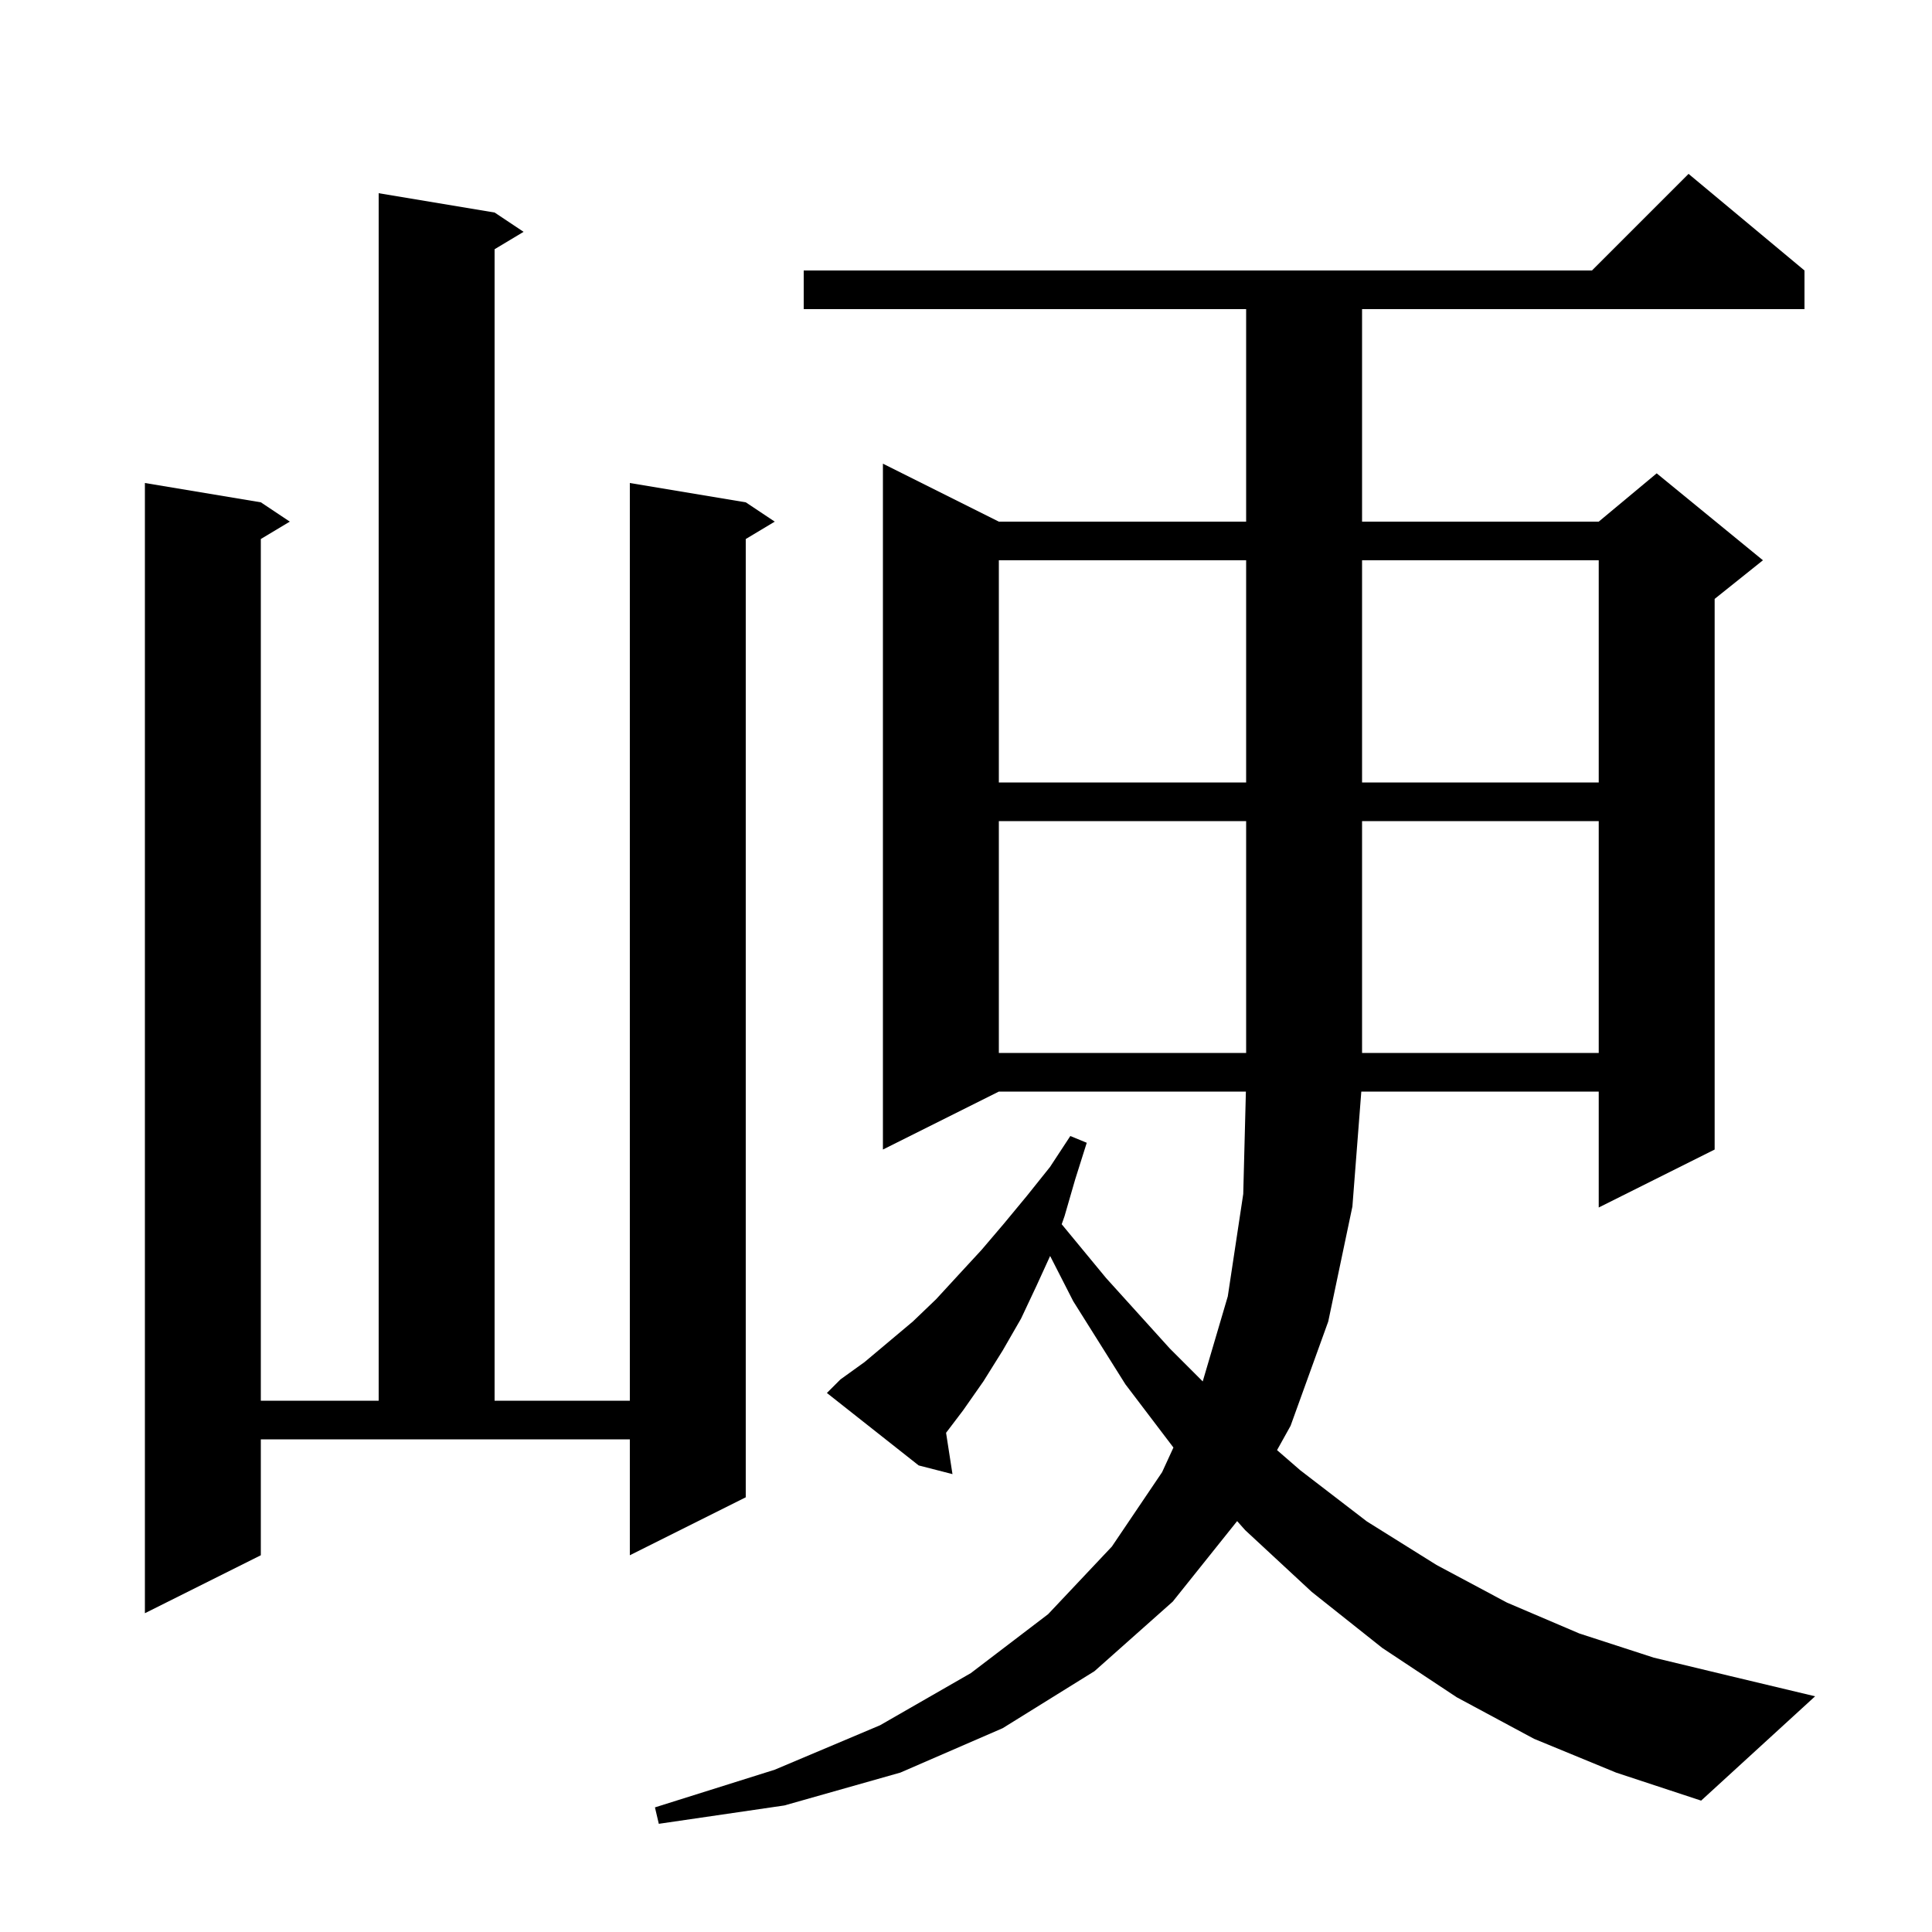 <svg xmlns="http://www.w3.org/2000/svg" xmlns:xlink="http://www.w3.org/1999/xlink" version="1.1" baseProfile="full" viewBox="0 0 200 200" width="200" height="200">
<g fill="black">
<path d="M 158.8 180.0 L 150.8 175.7 L 143.1 170.6 L 135.8 164.8 L 128.9 158.4 L 128.068 157.464 L 121.4 165.8 L 113.3 173.0 L 103.8 178.9 L 93.2 183.5 L 81.2 186.9 L 68.2 188.8 L 67.8 187.1 L 80.2 183.2 L 91.1 178.6 L 100.5 173.2 L 108.5 167.1 L 115.1 160.1 L 120.3 152.4 L 121.473 149.848 L 116.5 143.3 L 111.1 134.7 L 108.709 130.018 L 107.3 133.1 L 105.7 136.5 L 103.8 139.8 L 101.8 143.0 L 99.7 146.0 L 97.937 148.323 L 98.6 152.6 L 95.1 151.7 L 85.6 144.2 L 87.0 142.8 L 89.5 141.0 L 94.5 136.8 L 96.9 134.5 L 99.2 132.0 L 101.6 129.4 L 103.9 126.7 L 106.3 123.8 L 108.7 120.8 L 110.8 117.6 L 112.5 118.3 L 111.3 122.1 L 110.2 125.9 L 109.907 126.733 L 114.5 132.3 L 121.1 139.6 L 124.505 143.005 L 127.1 134.2 L 128.7 123.6 L 128.974 113.0 L 103.4 113.0 L 91.4 119.0 L 91.4 48.0 L 103.4 54.0 L 129.0 54.0 L 129.0 32.0 L 83.2 32.0 L 83.2 28.0 L 164.8 28.0 L 174.8 18.0 L 186.8 28.0 L 186.8 32.0 L 141.0 32.0 L 141.0 54.0 L 165.5 54.0 L 171.5 49.0 L 182.5 58.0 L 177.5 62.0 L 177.5 119.0 L 165.5 125.0 L 165.5 113.0 L 140.922 113.0 L 140.0 124.9 L 137.5 136.8 L 133.6 147.6 L 132.199 150.117 L 134.6 152.2 L 141.5 157.5 L 148.7 162.0 L 156.0 165.9 L 163.5 169.1 L 171.2 171.6 L 179.1 173.5 L 187.9 175.6 L 176.1 186.4 L 167.3 183.5 Z M 27.0 161.0 L 15.0 167.0 L 15.0 50.0 L 27.0 52.0 L 30.0 54.0 L 27.0 55.8 L 27.0 145.0 L 39.2 145.0 L 39.2 20.0 L 51.2 22.0 L 54.2 24.0 L 51.2 25.8 L 51.2 145.0 L 65.2 145.0 L 65.2 50.0 L 77.2 52.0 L 80.2 54.0 L 77.2 55.8 L 77.2 155.0 L 65.2 161.0 L 65.2 149.0 L 27.0 149.0 Z M 103.4 85.0 L 103.4 109.0 L 129.0 109.0 L 129.0 85.0 Z M 141.0 85.0 L 141.0 109.0 L 165.5 109.0 L 165.5 85.0 Z M 103.4 58.0 L 103.4 81.0 L 129.0 81.0 L 129.0 58.0 Z M 141.0 58.0 L 141.0 81.0 L 165.5 81.0 L 165.5 58.0 Z " />
</g>
</svg>
